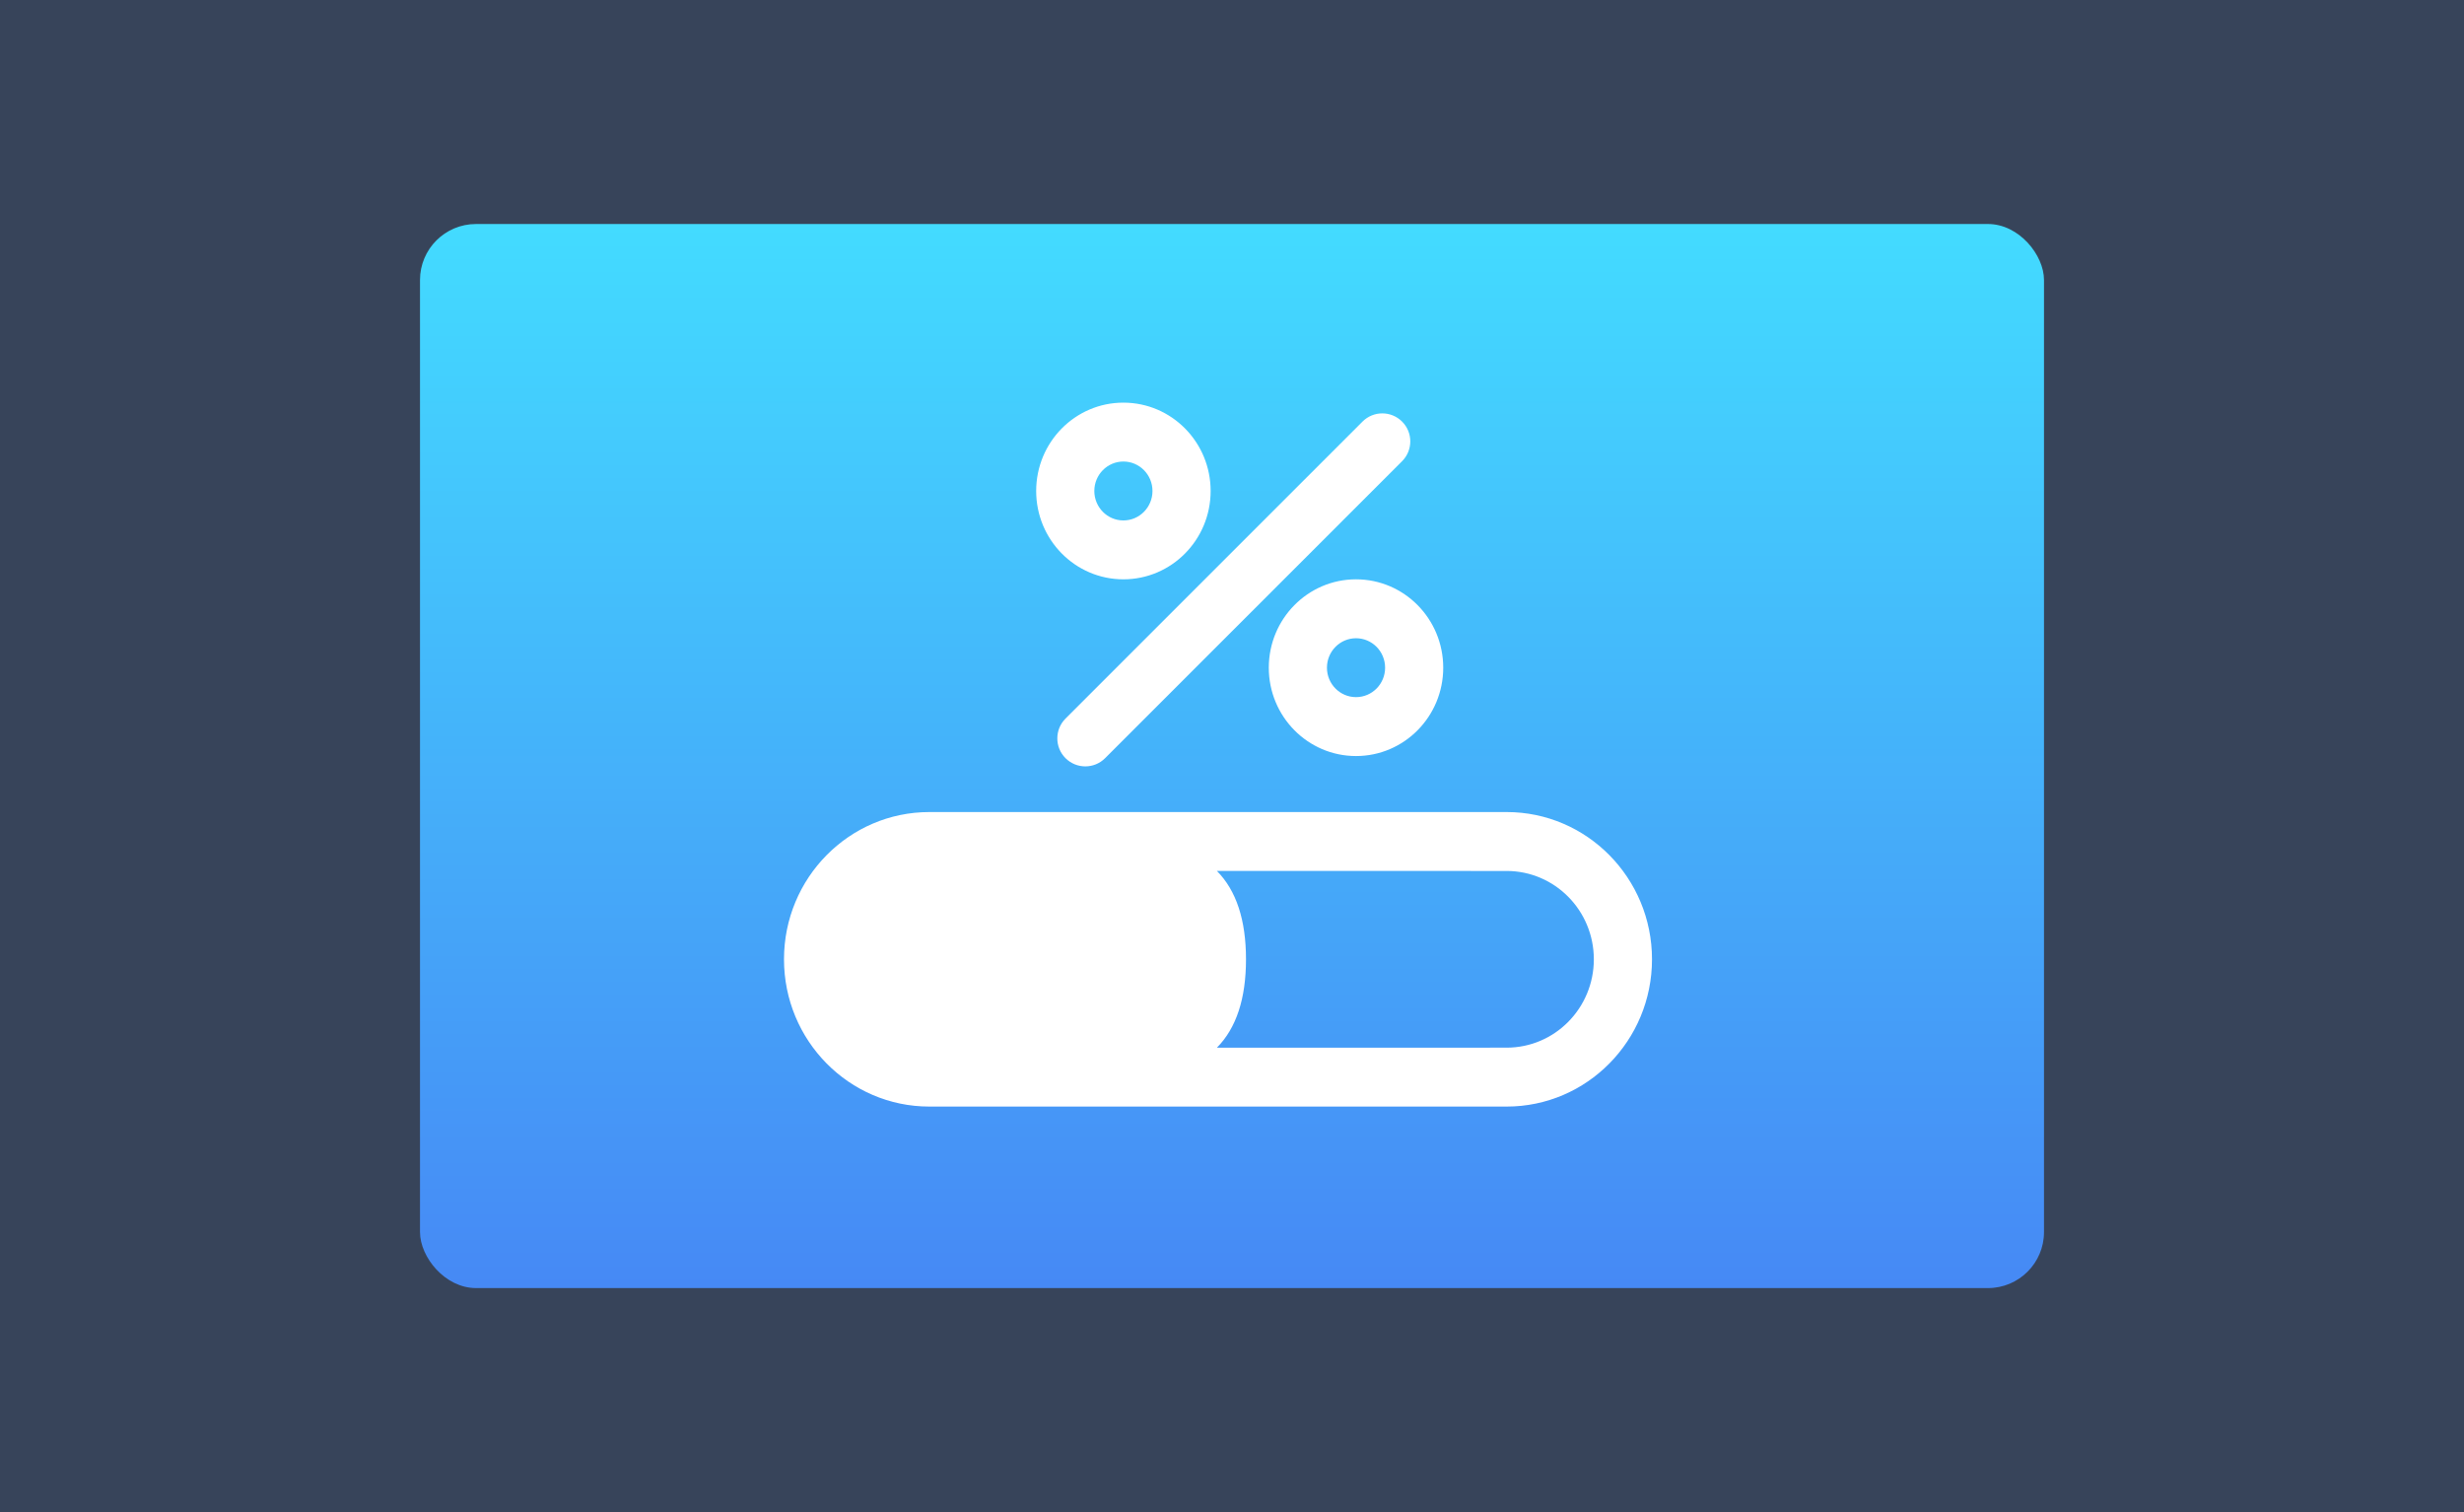 <?xml version="1.0" encoding="UTF-8"?>
<svg width="88px" height="54px" viewBox="0 0 88 54" version="1.1" xmlns="http://www.w3.org/2000/svg" xmlns:xlink="http://www.w3.org/1999/xlink">
    <rect x="0" y="0" width="88" height="54" fill="#333333" stroke="none"/>
    <!-- Generator: Sketch 63.1 (92452) - https://sketch.com -->
    <title>横向进度</title>
    <desc>Created with Sketch.</desc>
    <defs>
        <linearGradient x1="50%" y1="100%" x2="50%" y2="0%" id="linearGradient-1">
            <stop stop-color="#4689F5" offset="0%"></stop>
            <stop stop-color="#43DBFF" offset="100%"></stop>
        </linearGradient>
    </defs>
    <g id="dataA模块" stroke="none" stroke-width="1" fill="none" fill-rule="evenodd">
        <g id="横向进度">
            <rect id="矩形备份-28" fill="#4689F5" opacity="0.203" x="0" y="0" width="88" height="54"></rect>
            <rect id="矩形备份-62" fill="url(#linearGradient-1)" x="15" y="8" width="58" height="38" rx="2"></rect>
            <path d="M53.808,29 C56.675,29 59,31.354 59,34.259 C59,37.163 56.675,39.518 53.808,39.518 L33.192,39.518 C30.325,39.518 28,37.163 28,34.259 C28,31.354 30.325,29 33.192,29 L53.808,29 Z M43.461,31.103 C44.154,31.804 44.5,32.856 44.5,34.259 C44.5,35.662 44.154,36.714 43.461,37.415 L53.808,37.414 C55.528,37.414 56.923,36.002 56.923,34.259 C56.923,32.516 55.528,31.104 53.808,31.104 L43.461,31.103 Z M50.075,15.056 C50.465,15.446 50.465,16.079 50.075,16.47 L39.468,27.076 C39.078,27.467 38.445,27.467 38.054,27.076 C37.664,26.686 37.664,26.053 38.054,25.662 L48.661,15.056 C49.051,14.665 49.684,14.665 50.075,15.056 Z M48.429,20.689 C50.15,20.689 51.544,22.102 51.544,23.845 C51.544,25.587 50.15,27 48.429,27 C46.709,27 45.314,25.587 45.314,23.845 C45.314,22.102 46.709,20.689 48.429,20.689 Z M48.429,22.793 C47.856,22.793 47.391,23.264 47.391,23.845 C47.391,24.426 47.856,24.896 48.429,24.896 C49.003,24.896 49.468,24.426 49.468,23.845 C49.468,23.264 49.003,22.793 48.429,22.793 Z M40.121,14.379 C41.842,14.379 43.237,15.791 43.237,17.534 C43.237,19.277 41.842,20.689 40.121,20.689 C38.401,20.689 37.006,19.277 37.006,17.534 C37.006,15.791 38.401,14.379 40.121,14.379 Z M40.121,16.482 C39.548,16.482 39.083,16.953 39.083,17.534 C39.083,18.115 39.548,18.586 40.121,18.586 C40.695,18.586 41.16,18.115 41.16,17.534 C41.16,16.953 40.695,16.482 40.121,16.482 Z" id="形状结合" fill="#FFFFFF" fill-rule="nonzero"></path>
        </g>
    </g>
</svg>